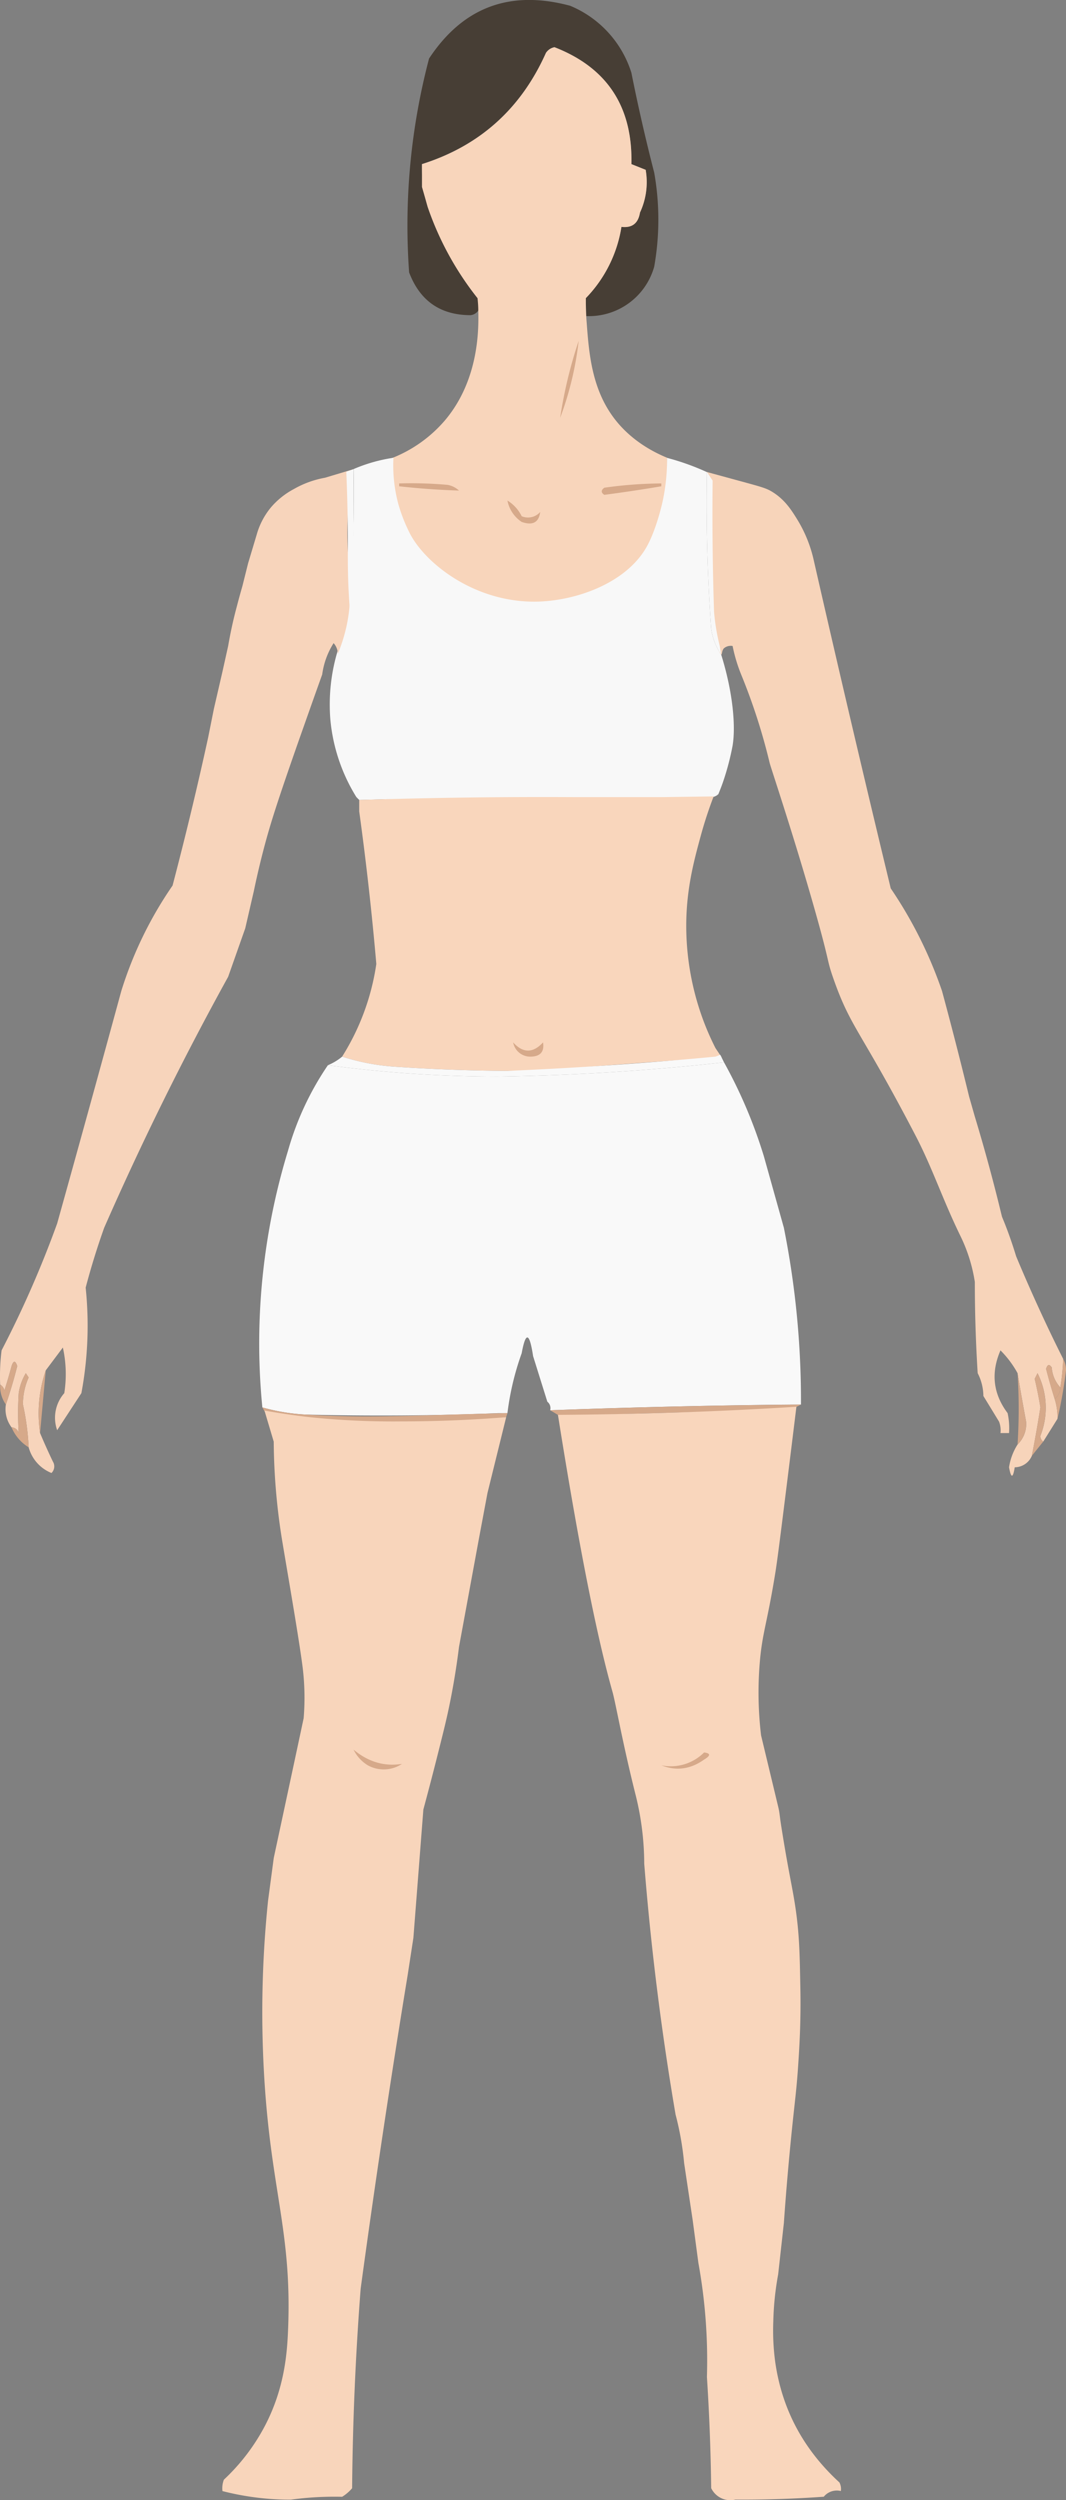<svg id="Capa_1" data-name="Capa 1" xmlns="http://www.w3.org/2000/svg" viewBox="0 0 374.06 876.69"><rect x="0" y="0" width="374.06" height="876.69" fill="#808080" stroke="none"/><defs><style>.cls-1{fill:#473e35;}.cls-1,.cls-2,.cls-3,.cls-4,.cls-5,.cls-6,.cls-7,.cls-8{fill-rule:evenodd;}.cls-2{fill:#f8d5bb;}.cls-3{fill:#d6a98a;}.cls-4{fill:#f8f8f8;}.cls-5{fill:#f7d4bb;}.cls-6{fill:#f7d4ba;}.cls-7{fill:#f9d6bc;}.cls-8{fill:#f9f9f9;}</style></defs><title>mujer completa frente</title><path class="cls-1" d="M217,121.5a46.22,46.22,0,0,0,12.5-25q5.58.68,6.5-5a25.24,25.24,0,0,0,2-15l-5-2q.69-30.24-27-41a4.68,4.68,0,0,0-3,2q-13.14,29.4-43.5,39a49.67,49.67,0,0,0,.52,8.3,48.88,48.88,0,0,0,1.48,6.7,105.6,105.6,0,0,0,5.24,12.62A108,108,0,0,0,179,121.5a3.65,3.65,0,0,1-2.5,6q-15.83-.06-21.5-15a229.59,229.59,0,0,1,7-75q17.83-27,49.5-18.5A37.62,37.62,0,0,1,233,42.5q3.51,17.58,8,35a94.28,94.28,0,0,1,0,33,23.78,23.78,0,0,1-23.87,17.32C217.09,125.71,217,123.61,217,121.5Z" transform="translate(-11.44 -16.98)"/><path class="cls-2" d="M226,162.36c2.43,3.52,8.08,10.43,19.54,15.14a63.36,63.36,0,0,1-.2,7.58,67.22,67.22,0,0,1-9.94,29.36,41.14,41.14,0,0,1-11.23,13.09c-12.46,9.39-26.48,8.37-31.09,8a50.27,50.27,0,0,1-43.42-36.11,35.81,35.81,0,0,1-.71-21.79,47.21,47.21,0,0,0,18.59-13.21c12.28-14.49,11.85-32.88,11.73-38.49,0-1.82-.16-3.34-.26-4.39a107.36,107.36,0,0,1-17.5-32c-.66-2.33-1.33-4.67-2-7v-8q30.36-9.6,43.5-39a4.68,4.68,0,0,1,3-2q27.69,10.77,27,41l5,2a25.24,25.24,0,0,1-2,15q-.91,5.67-6.5,5a46.22,46.22,0,0,1-12.5,25c0,2.1,0,5.08.3,8.62C218.07,140.34,219,152.26,226,162.36Z" transform="translate(-11.44 -16.98)"/><path class="cls-3" d="M214.5,136.5a113.15,113.15,0,0,1-6.5,27A158.89,158.89,0,0,1,214.5,136.5Z" transform="translate(-11.44 -16.98)"/><path class="cls-4" d="M149.5,177.5A52.24,52.24,0,0,0,151.29,194a57.26,57.26,0,0,0,4.21,10.49c5.86,10.73,23.26,24,44.63,23.45,13.78-.37,31.12-6.58,38.24-19.24,3.22-5.73,5.23-14.35,5.42-15.17a68.37,68.37,0,0,0,1.71-16,87,87,0,0,1,14,5Q259,210,261,237.5a21.12,21.12,0,0,0,3.5,9c4.31,13.85,5.09,25.56,4,32a91.78,91.78,0,0,1-3.46,13c-.59,1.67-1.14,3-1.54,4-8,.7-19.16,1.54-32.5,2.14-5.32.23-18.56.78-35.85.8-15.66,0-35.5-.4-58.65-1.94a62.31,62.31,0,0,1-9.14-27.23,65.33,65.33,0,0,1,2.77-24.73,69.46,69.46,0,0,1,2.69-7.49c1.44-12,2.43-24.86,2.71-38.59q.16-8.73,0-17A56.22,56.22,0,0,1,149.5,177.5Z" transform="translate(-11.44 -16.98)"/><path class="cls-5" d="M125.5,184.5l10-3a114,114,0,0,0-2,28.63c.52,8.49,2.12,18-1.41,30.12a56.72,56.72,0,0,1-2.11,6,5.67,5.67,0,0,0-.53-2.31,5.59,5.59,0,0,0-.95-1.44,27.29,27.29,0,0,0-4,11c-3.29,9.15-6,16.9-8.08,22.75-7.93,22.59-10.21,30-12.31,37.92-1.71,6.49-2.89,11.86-3.61,15.33l-3,13-6,17q-23.72,42.94-43.5,88-3.7,10.38-6.5,21a129,129,0,0,1-1.5,37l-8.5,13a13.05,13.05,0,0,1,2.5-13,43.28,43.28,0,0,0-.5-16q-3,4-6,8a46.68,46.68,0,0,0-2,22q2.1,5,4.5,10a3.2,3.2,0,0,1-.5,4,13.49,13.49,0,0,1-8-9,89.09,89.09,0,0,0-2-15,22.7,22.7,0,0,1,2-9.5l-1-1.5a19.08,19.08,0,0,0-2.5,7,112.75,112.75,0,0,0,0,14,2.64,2.64,0,0,0-2.5-2,10.61,10.61,0,0,1-2-8q2.23-6.5,4-13.5c-.67-2-1.33-2-2,0q-1.14,4.29-2.5,8.5a3.31,3.31,0,0,0-1.5-2,71.86,71.86,0,0,1,.5-12A368.93,368.93,0,0,0,31.5,446Q42.87,405.29,54,364.5a135.91,135.91,0,0,1,18-37q1.77-6.76,3.5-13.65,4.89-19.47,9-38.35l2-10,3-13c.67-3,1.33-6,2-9,.75-4.34,1.71-8.92,3-13.7.65-2.53,1.34-5,2-7.3.67-2.67,1.33-5.33,2-8l3-10a25.93,25.93,0,0,1,5-9.58,27.4,27.4,0,0,1,8-6.42A34,34,0,0,1,125.5,184.5Z" transform="translate(-11.44 -16.98)"/><path class="cls-4" d="M135.5,181.5q.3,26.52-1,53c-.23-2.44-.53-6.18-.75-10.76-.31-6.65-.26-11.58-.25-13.61,0-5.77,0-14.63-.54-27.73Z" transform="translate(-11.44 -16.98)"/><path class="cls-6" d="M270.5,185.5c8.32,2.26,9.84,2.66,12,4,4.36,2.7,6.66,6.35,8.67,9.6A46.69,46.69,0,0,1,297,213.5q13.13,57.58,27,115a151.6,151.6,0,0,1,18,36q5,18.47,9.5,37c.67,2.33,1.33,4.67,2,7q5.21,17.19,9.5,35c.07.27.62,1.5,1.3,3.26,1.74,4.5,2.94,8.24,3.7,10.74q4.81,11.56,10.51,23.68,2.91,6.19,6,12.32a77.86,77.86,0,0,1-1,10,11.38,11.38,0,0,1-3-7c-.86-1.27-1.53-1.11-2,.5q1.42,5.46,3,10.5a21.46,21.46,0,0,1,1,7l-5,8a2.38,2.38,0,0,1-1-2,26.82,26.82,0,0,0-1-22c-.33.67-.67,1.33-1,2q1.2,5,2,10-1.35,8.57-3,17a6.59,6.59,0,0,1-6,4q-.93,5.88-2,0a20.71,20.71,0,0,1,3-8,10,10,0,0,0,3-8q-1.62-8.69-3-17a35.27,35.27,0,0,0-6-8q-5.14,11.83,2.5,22a24.93,24.93,0,0,1,.5,7h-3a8.39,8.39,0,0,0-.5-4q-2.76-4.54-5.5-9a17.77,17.77,0,0,0-2-8q-1-16-1-32a56.09,56.09,0,0,0-5-16c-6.35-13-9.82-23.83-15.83-35.37-19.29-37-22.59-37.44-28.67-54.63-2.82-8-.79-4.13-7.82-28.52s-14.33-46-14.68-47.48a210.72,210.72,0,0,0-10-31,55.66,55.66,0,0,1-3-10,3.71,3.71,0,0,0-3.05.82c-.78.87-.59,2.12-.95,2.18s-1.27-2.27-1.43-2.83c-1.3-4.63-2.69-37.19-3.57-61.17Z" transform="translate(-11.44 -16.98)"/><path class="cls-4" d="M259.5,182.5l2,3q-.25,23,.5,46a74.77,74.77,0,0,0,2,12c.17,1,.33,2,.5,3a21.12,21.12,0,0,1-3.5-9Q259,210.05,259.5,182.5Z" transform="translate(-11.44 -16.98)"/><path class="cls-3" d="M151.5,187.5v-1a144,144,0,0,1,17,.5,7.92,7.92,0,0,1,4,2Q162,188.67,151.5,187.5Z" transform="translate(-11.44 -16.98)"/><path class="cls-3" d="M243.5,186.5v1q-10,1.69-20,3c-1.21-.77-1.21-1.61,0-2.5A148.83,148.83,0,0,1,243.5,186.5Z" transform="translate(-11.44 -16.98)"/><path class="cls-3" d="M189.5,192.5a13.35,13.35,0,0,1,5,5.5,5.68,5.68,0,0,0,6.5-1.5q-.7,5.52-6.5,3.5A11.59,11.59,0,0,1,189.5,192.5Z" transform="translate(-11.44 -16.98)"/><path class="cls-4" d="M263.5,295.5a4.62,4.62,0,0,1-4,1h-46q-38.25-1.74-77,0,28.5-1.59,59.28-2C219.31,294.26,241.91,294.64,263.5,295.5Z" transform="translate(-11.44 -16.98)"/><path class="cls-4" d="M213.5,296.5q-38-.21-76,1l-1-1Q175.25,294.76,213.5,296.5Z" transform="translate(-11.44 -16.98)"/><path class="cls-7" d="M213.5,296.5h30l18.36-.25a143.34,143.34,0,0,0-4.5,13.73c-2.55,9.36-5.61,20.47-5.05,35.17a95.36,95.36,0,0,0,6.19,30.35,94.41,94.41,0,0,0,4,9l2.19,3.27c-17.47,1.07-31.51,2.11-41.2,2.87-14.23,1.12-21.89,1.93-34,1.86q-20-.12-40-1.5a77.1,77.1,0,0,1-18-3.5,83.53,83.53,0,0,0,12-32.5q-2.33-26.85-6-53.5v-4Q175.48,296.28,213.5,296.5Z" transform="translate(-11.44 -16.98)"/><path class="cls-3" d="M191.5,382.5q5.2,5.75,10.5,0c.51,3.33-1,5-4.5,5A6.09,6.09,0,0,1,191.5,382.5Z" transform="translate(-11.44 -16.98)"/><path class="cls-8" d="M265.5,389.5a170.6,170.6,0,0,1,14,33l7,25a308.65,308.65,0,0,1,6,62h-3q-42.51.42-85,2a2.87,2.87,0,0,0-1-3q-2.5-8-5-16-1.89-12.53-4-1a96.6,96.6,0,0,0-5,21h-3q-34,1.39-68,.5a69.16,69.16,0,0,1-15-2.5,228.85,228.85,0,0,1-.94-31.11,231.83,231.83,0,0,1,9.94-58.89,102.79,102.79,0,0,1,14-30,453.37,453.37,0,0,0,59.5,4Q225.89,393.92,265.5,389.5Z" transform="translate(-11.44 -16.98)"/><path class="cls-8" d="M264.18,386.85l1.32,2.65q-39.62,4.42-79.5,5a453.37,453.37,0,0,1-59.5-4,19.26,19.26,0,0,0,5-3,77.1,77.1,0,0,0,18,3.5q20,1.38,40,1.5,36.54-1.56,73-5Z" transform="translate(-11.44 -16.98)"/><path class="cls-3" d="M383.5,503.5a4.81,4.81,0,0,1-2,4q-1.58-5-3-10.5c.47-1.61,1.14-1.77,2-.5A11.4,11.4,0,0,0,383.5,503.5Z" transform="translate(-11.44 -16.98)"/><path class="cls-3" d="M13.5,509.5a11.19,11.19,0,0,1-2-7,3.31,3.31,0,0,1,1.5,2q1.37-4.22,2.5-8.5c.67-2,1.33-2,2,0Q15.73,503,13.5,509.5Z" transform="translate(-11.44 -16.98)"/><path class="cls-3" d="M27.5,497.5q-1,11-2,22A46.67,46.67,0,0,1,27.5,497.5Z" transform="translate(-11.44 -16.98)"/><path class="cls-3" d="M384.5,493.5a7.83,7.83,0,0,1,1,4,150.92,150.92,0,0,1-3,17,21.46,21.46,0,0,0-1-7,4.81,4.81,0,0,0,2-4A77.86,77.86,0,0,0,384.5,493.5Z" transform="translate(-11.44 -16.98)"/><path class="cls-3" d="M21.5,524.5a14.91,14.91,0,0,1-6-7,2.64,2.64,0,0,1,2.5,2,112.75,112.75,0,0,1,0-14,19.08,19.08,0,0,1,2.5-7l1,1.5a22.7,22.7,0,0,0-2,9.5A89.09,89.09,0,0,1,21.5,524.5Z" transform="translate(-11.44 -16.98)"/><path class="cls-3" d="M247,510.21q23.06-.54,45.51-.71l-4,2q-39,.57-78,2l-3.28-.37-2.72-1.63Q225.49,510.72,247,510.21Z" transform="translate(-11.44 -16.98)"/><path class="cls-7" d="M283.5,568.5c-2.93,18.13-4.62,21-5.5,32a126.46,126.46,0,0,0,.5,25l6,25c.58,2.4.42,2.73,1.17,7.43,2.57,16.09,3.73,20.28,4.83,27.57,1.49,9.87,1.56,17.07,1.78,28.29.25,12.16-.36,21.43-.78,27.71-.64,9.44-1.2,12.3-2.55,26-.67,6.77-1.59,16.75-2.45,29q-1,9-2,18A103.58,103.58,0,0,0,282.79,831a82.14,82.14,0,0,0,.71,14.48q3.6,24.69,22.5,42a5,5,0,0,1,.5,3,5.92,5.92,0,0,0-6,2q-15.48,1.1-31,1a7.46,7.46,0,0,1-8.5-4q-.25-19.75-1.5-39a191.36,191.36,0,0,0-3-40q-1-7.5-2-15l-3-20a103.9,103.9,0,0,0-3-17q-7.47-43.74-11-88a100.24,100.24,0,0,0-3-24c-4.64-18.4-7-32.3-8.19-36.44-4.21-14.88-10.39-42.22-19.09-96.93q20.63-.12,42.27-.84,21.21-.73,41.41-2c-.88,7.19-2.15,17.55-3.72,30.1C285.21,556.17,284.2,564.15,283.5,568.5Z" transform="translate(-11.44 -16.98)"/><path class="cls-3" d="M103.5,510.5a69.16,69.16,0,0,0,15,2.5c13.93.79,22.79.93,48.58.11,5-.16,12.79-.39,22.42-.61l-.46,1.43a294.72,294.72,0,0,1-84.73-2Z" transform="translate(-11.44 -16.98)"/><path class="cls-2" d="M104.24,511.6c4,.72,9.59,1.63,16.31,2.37A282.53,282.53,0,0,0,152,515.41c9.71,0,22.28-.3,37.06-1.48L182.5,540.5l-3,16q-3.5,19-7,38c-1.08,8.73-2.41,15.9-3.49,21.07s-2.24,9.76-4.45,18.51c-1.82,7.18-3.41,13.15-4.56,17.42q-1.75,22.5-3.5,45-1,6.5-2,13-9,54.86-16.5,110-2.7,34.95-3,70a14.8,14.8,0,0,1-3.5,3,113.86,113.86,0,0,0-18,1,95.32,95.32,0,0,1-24-3,8.39,8.39,0,0,1,.5-4,70.8,70.8,0,0,0,14.39-18.85c6.8-13,7.76-25.08,8.11-33.15,1.55-35.56-6.29-49.55-8.5-92a379.63,379.63,0,0,1,1.5-59q1-7.5,2-15c.24-1.13,5.77-26.9,6-28,.14-.63,4.35-20.32,4.49-21a86.15,86.15,0,0,0,.26-9.77,87.58,87.58,0,0,0-.76-9.23c-1.54-11.48-6-36.83-7.26-44.66a224.36,224.36,0,0,1-2.74-33.34Q105.87,517.06,104.24,511.6Z" transform="translate(-11.44 -16.98)"/><path class="cls-3" d="M368.5,498.5q1.38,8.31,3,17a10,10,0,0,1-3,8A196.74,196.74,0,0,0,368.5,498.5Z" transform="translate(-11.44 -16.98)"/><path class="cls-3" d="M377.5,522.5c-1.36,1.69-2.7,3.36-4,5q1.65-8.43,3-17-.81-5-2-10c.33-.67.67-1.33,1-2a26.82,26.82,0,0,1,1,22A2.38,2.38,0,0,0,377.5,522.5Z" transform="translate(-11.44 -16.98)"/><path class="cls-3" d="M258.5,631.5q3.51.42,0,2.5-7.16,5.1-15,2A16.5,16.5,0,0,0,258.5,631.5Z" transform="translate(-11.44 -16.98)"/><path class="cls-3" d="M135.5,630.5q7.73,6.48,17,5a11.56,11.56,0,0,1-12,.5A13.12,13.12,0,0,1,135.5,630.5Z" transform="translate(-11.44 -16.98)"/></svg>